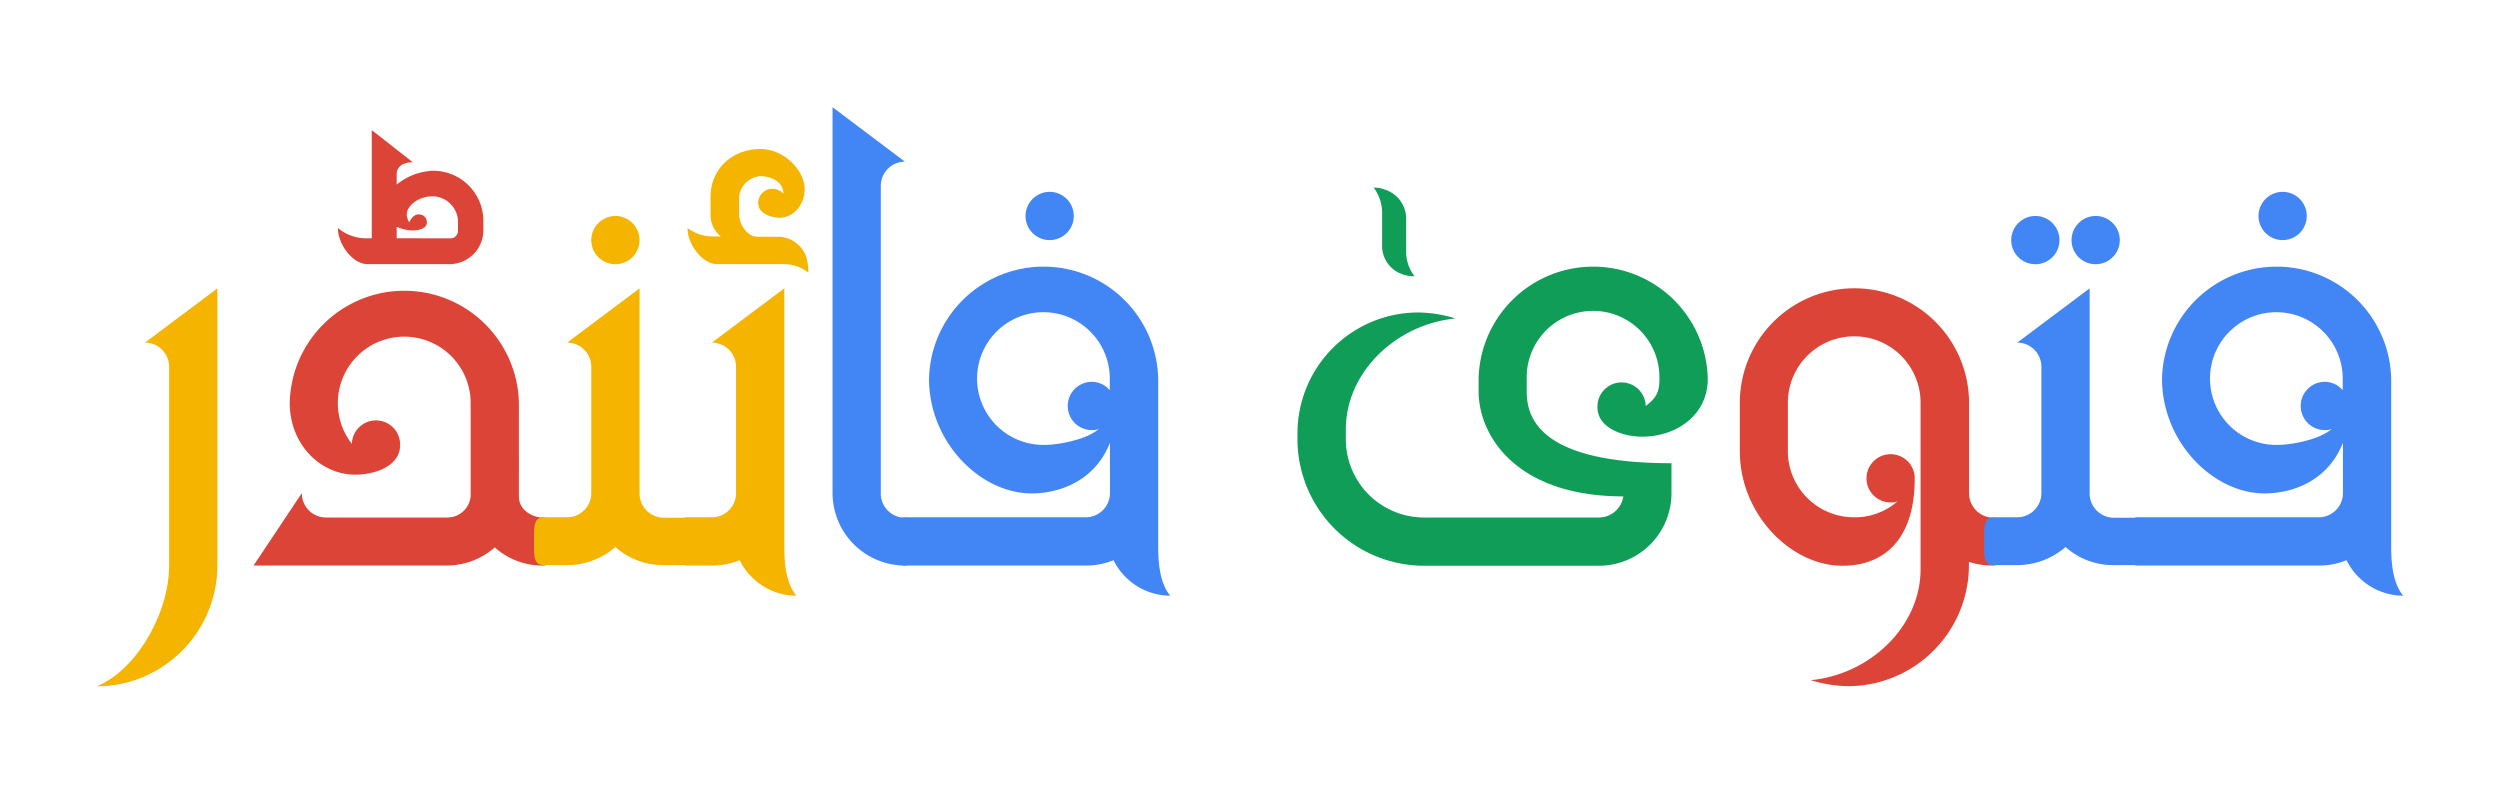 <svg id="Layer_1" data-name="Layer 1" xmlns="http://www.w3.org/2000/svg" viewBox="0 0 466.37 148.08"><defs><style>.cls-1{fill:#f4b400;}.cls-2{fill:#db4437;}.cls-3{fill:#4285f4;}.cls-4{fill:#0f9d58;}</style></defs><path class="cls-1" d="M40.55,53.79,27.05,63.91a4.52,4.52,0,0,1,4.5,4.5v37.13c0,8.44-5.74,19.24-13.5,22.5a22.57,22.57,0,0,0,22.5-22.5Z"/><path class="cls-2" d="M74,44.45V42.31a7.94,7.94,0,0,0,2.82.68c1.57,0,2.81-.45,2.81-1.47A1.44,1.44,0,0,0,78.13,40c-.9,0-1.35.67-1.8,1.46A3.13,3.13,0,0,1,75.88,40c0-1.58,2.13-3.38,4.83-3.38a4.81,4.81,0,0,1,4.73,4.62V43a1.4,1.4,0,0,1-1.35,1.46ZM63.05,42.54a5.34,5.34,0,0,0,.34,2c.79,2.36,2.92,4.73,5.17,4.73H84.09A6.33,6.33,0,0,0,90.17,43v-1.8a9.35,9.35,0,0,0-9.46-9.34A11.37,11.37,0,0,0,74,34.44V32.52c0-1.57,1.35-2.25,3-2.25l-7.65-6V44.45H68A8.14,8.14,0,0,1,63.05,42.54Zm39.83,56.92c0-1.46-.11-2.92-1.58-2.92-2.36,0-4.5-1.69-4.5-3.83V75.16a21.38,21.38,0,0,0-42.75,0c0,7.77,5.74,13.39,12.26,13.39,3.38,0,8.33-1.46,8.33-5.51a4.5,4.5,0,0,0-9-.23A12.39,12.39,0,1,1,87.8,75.16V92.49a4.36,4.36,0,0,1-4.5,4.05H60.8A4.52,4.52,0,0,1,56.3,92l-9,13.5h36a13.7,13.7,0,0,0,9-3.38,13.31,13.31,0,0,0,9,3.38c1.47,0,1.58-1.46,1.58-2.93Z"/><path class="cls-1" d="M110.3,44.79a4.5,4.5,0,1,0,4.5-4.5A4.52,4.52,0,0,0,110.3,44.79ZM130,99.58c0-1.58-.22-3-1.69-3h-4.5a4.52,4.52,0,0,1-4.5-4.5V53.79L105.8,63.91a4.51,4.51,0,0,1,4.5,4.5V92a4.51,4.51,0,0,1-4.5,4.5h-4.5c-1.46,0-1.68,1.46-1.68,3v2.92c0,1.58.22,3,1.68,3h4.5a13.7,13.7,0,0,0,9-3.38,13.31,13.31,0,0,0,9,3.38h4.5c1.47,0,1.69-1.46,1.69-3Z"/><path class="cls-1" d="M150.81,50.86a11.41,11.41,0,0,0-.34-2.7,5.63,5.63,0,0,0-5.06-4h-4.17c-1.8,0-3.37-2.25-3.37-4.27V36.69a4.34,4.34,0,0,1,4-3.83c1.35,0,4.27.68,4.27,3.26a2.84,2.84,0,0,0-2-.9,2.64,2.64,0,0,0-2.7,2.59c0,2.25,2.81,2.81,4.05,2.81,2.14,0,4.61-2,4.61-5.4s-3.82-7.42-8.21-7.42c-5.4,0-9.34,3.82-9.34,8.89v3.15a5.17,5.17,0,0,0,1.91,4.27h-1.24a7.92,7.92,0,0,1-4.95-1.57,5.54,5.54,0,0,0,.34,2c.79,2.36,2.93,4.73,5.18,4.73h12.26A7.46,7.46,0,0,1,150.81,50.86ZM126.62,102.5c0,1.58.11,3,1.68,3h4.5a13.36,13.36,0,0,0,5.18-1,11.87,11.87,0,0,0,10.58,6.63c-1.69-2-2.25-5.28-2.25-9V53.79L132.8,63.91a4.52,4.52,0,0,1,4.51,4.5V92a4.52,4.52,0,0,1-4.51,4.5h-4.5c-1.57,0-1.68,1.46-1.68,3Z"/><path class="cls-3" d="M170.49,99.58c0-1.58-.22-3-1.68-3a4.51,4.51,0,0,1-4.5-4.5V34.66a4.51,4.51,0,0,1,4.5-4.5L155.31,20V92a13.54,13.54,0,0,0,13.5,13.5c1.46,0,1.68-1.46,1.68-3Z"/><path class="cls-3" d="M191.31,40.29a4.5,4.5,0,1,0,4.5-4.5A4.51,4.51,0,0,0,191.31,40.29Zm12.37,30.94a4.5,4.5,0,0,0,0,9A2.8,2.8,0,0,0,205,80c-2.13,1.91-7.2,3-10.35,3a12.38,12.38,0,1,1,12.38-12.38V72.8A4.39,4.39,0,0,0,203.68,71.23ZM167.12,102.5c0,1.58.22,3,1.69,3h33.75a13.31,13.31,0,0,0,5.17-1,11.87,11.87,0,0,0,10.58,6.63c-1.69-2-2.25-5.28-2.25-9V70.66a21.38,21.38,0,0,0-42.75,0c0,11.82,9.56,21.38,19.12,21.38,5.74,0,12-2.7,14.63-9.45V92a4.52,4.52,0,0,1-4.5,4.5H168.81c-1.47,0-1.69,1.46-1.69,3Z"/><path class="cls-4" d="M263.89,51.54a7.46,7.46,0,0,1-1.58-4.73v-6.3a5.71,5.71,0,0,0-4.05-5.17,5.34,5.34,0,0,0-2-.34,7.92,7.92,0,0,1,1.57,5v6.19a5.63,5.63,0,0,0,4.05,5.06A6.55,6.55,0,0,0,263.89,51.54Z"/><path class="cls-4" d="M307,75.73a4.5,4.5,0,0,0-9,.22c0,4,4.95,5.51,8.32,5.51,6.41,0,12.26-4,12.26-10.8a21.38,21.38,0,0,0-42.75,0v2.48c.11,8.44,7.31,19.46,27,19.46a4.62,4.62,0,0,1-4.5,3.94H265.69a14.6,14.6,0,0,1-14.63-14.63v-1.8c0-10.8,9.56-19.69,20.48-20.7a24.66,24.66,0,0,0-7-1.12,22.57,22.57,0,0,0-22.5,22.5v1.12a23.63,23.63,0,0,0,23.63,23.63h32.62A13.54,13.54,0,0,0,311.81,92V86.41c-23.74,0-27-7.87-27-13.27V70.78a12.38,12.38,0,1,1,24.75-.12C309.56,73,309.11,74.15,307,75.73Z"/><path class="cls-2" d="M373.5,99.58c0-1.58-.22-3-1.68-3a4.59,4.59,0,0,1-4.5-4.5V75.16a21.38,21.38,0,0,0-42.76,0v9c0,11.82,9.57,21.38,19.13,21.38,7.43,0,13.5-4.5,13.5-16.31a4.5,4.5,0,1,0-4.5,4.5A2.8,2.8,0,0,0,354,93.5a12,12,0,0,1-8.1,3,12.34,12.34,0,0,1-12.38-12.38v-9a12.38,12.38,0,0,1,24.76,0v31.05c0,10.81-9.57,19.69-20.48,20.71a24.61,24.61,0,0,0,7,1.12,22.57,22.57,0,0,0,22.5-22.5v-.68a14.48,14.48,0,0,0,4.5.68c1.46,0,1.68-1.46,1.68-3Z"/><path class="cls-3" d="M375.19,44.79a4.5,4.5,0,1,0,4.5-4.5A4.52,4.52,0,0,0,375.19,44.79Zm11.25,0a4.5,4.5,0,1,0,4.5-4.5A4.52,4.52,0,0,0,386.44,44.79Zm14.07,54.79c0-1.58-.23-3-1.69-3h-4.5a4.51,4.51,0,0,1-4.5-4.5V53.79l-13.5,10.12a4.52,4.52,0,0,1,4.5,4.5V92a4.52,4.52,0,0,1-4.5,4.5h-4.5c-1.47,0-1.69,1.46-1.69,3v2.92c0,1.58.22,3,1.69,3h4.5a13.73,13.73,0,0,0,9-3.38,13.28,13.28,0,0,0,9,3.38h4.5c1.46,0,1.69-1.46,1.69-3Z"/><path class="cls-3" d="M421.32,40.29a4.5,4.5,0,1,0,4.5-4.5A4.51,4.51,0,0,0,421.32,40.29Zm12.37,30.94a4.5,4.5,0,0,0,0,9A2.8,2.8,0,0,0,435,80c-2.13,1.91-7.2,3-10.35,3a12.38,12.38,0,1,1,12.38-12.38V72.8A4.39,4.39,0,0,0,433.69,71.23ZM397.13,102.5c0,1.58.23,3,1.69,3h33.75a13.31,13.31,0,0,0,5.17-1,11.87,11.87,0,0,0,10.58,6.63c-1.69-2-2.25-5.28-2.25-9V70.66a21.38,21.38,0,0,0-42.75,0c0,11.82,9.56,21.38,19.12,21.38,5.74,0,12-2.7,14.63-9.45V92a4.52,4.52,0,0,1-4.5,4.5H398.82c-1.46,0-1.69,1.46-1.69,3Z"/></svg>